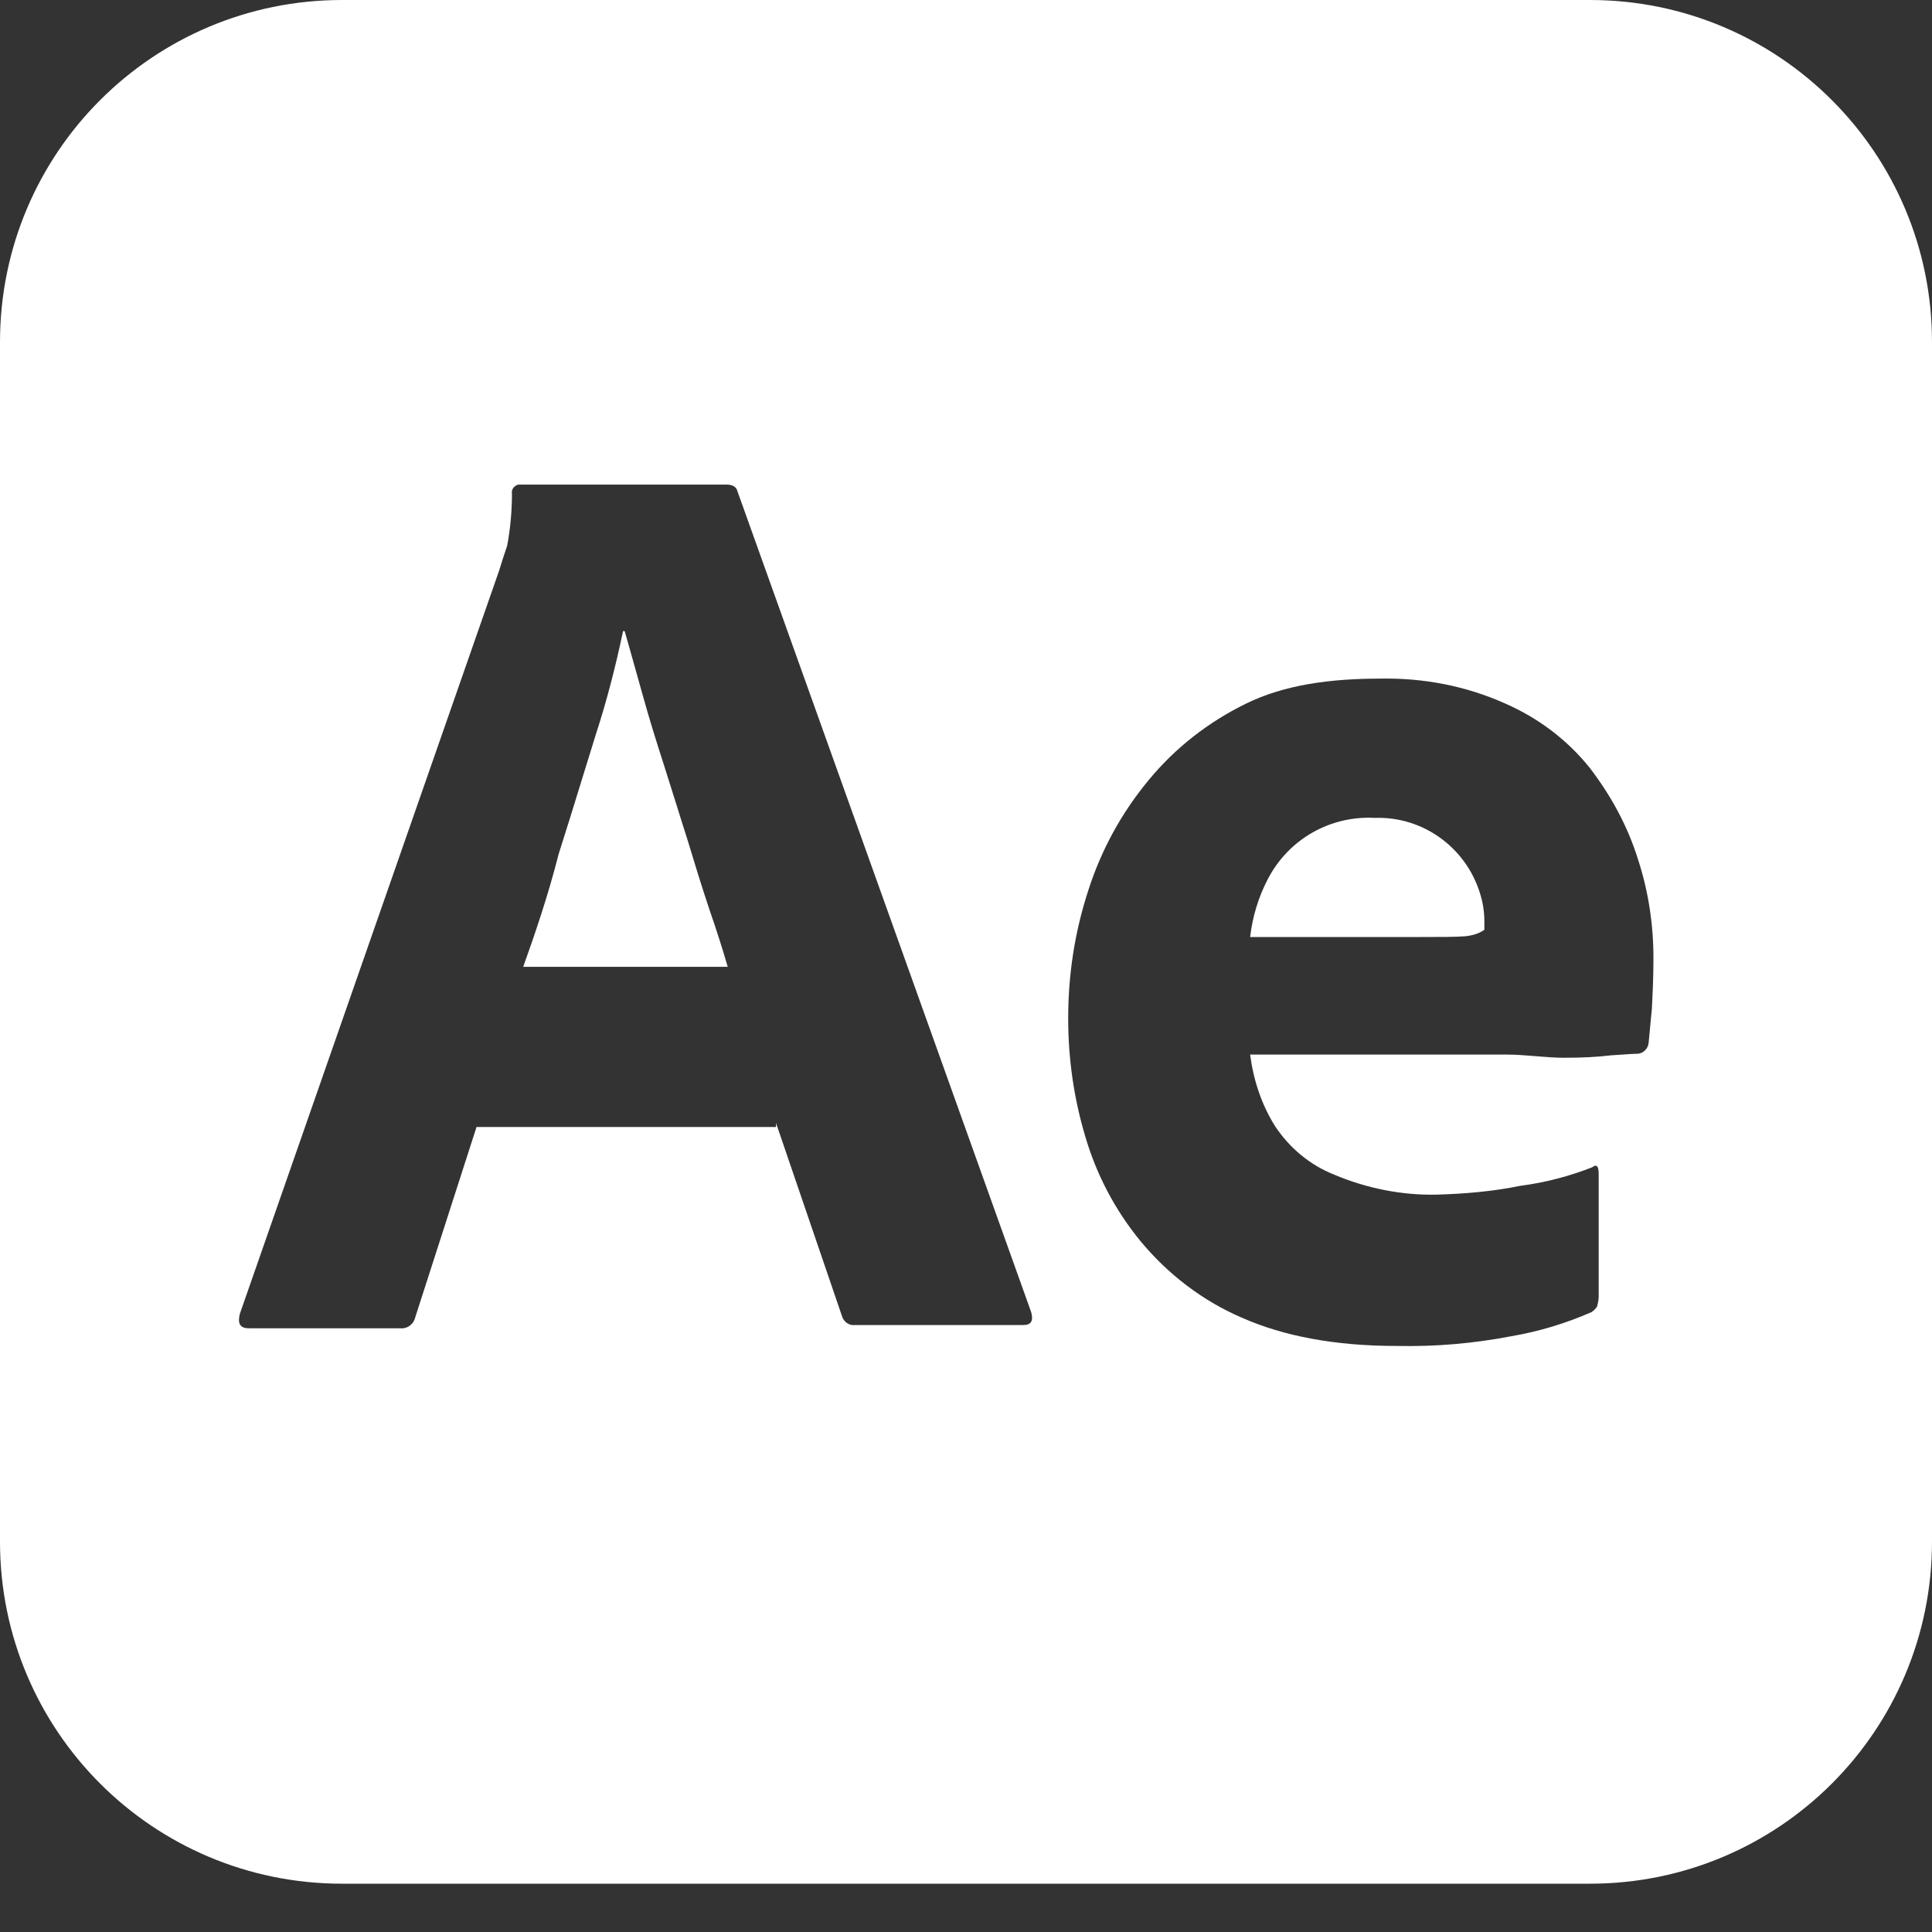 <svg width="65" height="65" viewBox="0 0 65 65" fill="none" xmlns="http://www.w3.org/2000/svg">
    <rect x="0" y="0" width="65" height="65" fill="#333333" stroke="none"/>
    <path fill-rule="evenodd" clip-rule="evenodd"
          d="M11.51 0H53.49C59.854 0 65 5.146 65 11.51V51.865C65 58.229 59.854 63.375 53.49 63.375H11.51C5.146 63.375 0 58.229 0 51.865V11.51C0 5.146 5.146 0 11.51 0ZM26.108 37.917H16.032L13.974 44.308C13.92 44.552 13.703 44.715 13.46 44.688H8.368C8.07 44.688 7.989 44.525 8.07 44.2L16.791 19.202C16.872 18.931 16.953 18.688 17.062 18.363C17.17 17.794 17.224 17.198 17.224 16.602C17.197 16.467 17.305 16.331 17.441 16.304H17.522H24.455C24.645 16.304 24.78 16.385 24.808 16.521L34.693 44.146C34.774 44.444 34.693 44.579 34.422 44.579H28.762C28.572 44.606 28.383 44.471 28.328 44.281L26.108 37.781V37.917ZM17.603 32.527H24.483C24.32 31.958 24.103 31.281 23.86 30.577C23.616 29.846 23.372 29.06 23.128 28.248C22.993 27.828 22.864 27.415 22.736 27.002C22.607 26.589 22.478 26.176 22.343 25.756C22.072 24.917 21.828 24.131 21.612 23.346C21.516 23.01 21.425 22.685 21.338 22.371L21.338 22.371C21.227 21.975 21.122 21.596 21.016 21.233H20.962C20.718 22.398 20.42 23.562 20.041 24.727C19.886 25.222 19.731 25.725 19.575 26.233L19.575 26.233C19.321 27.059 19.063 27.897 18.795 28.735C18.443 30.117 18.01 31.39 17.603 32.527ZM42.059 35.479H50.645C51.008 35.479 51.356 35.508 51.694 35.536C52.011 35.562 52.32 35.587 52.622 35.587C53.245 35.587 53.759 35.56 54.193 35.506C54.345 35.497 54.48 35.487 54.599 35.479C54.818 35.464 54.981 35.452 55.086 35.452C55.276 35.452 55.438 35.29 55.465 35.1C55.477 34.991 55.49 34.856 55.504 34.694C55.522 34.492 55.544 34.248 55.574 33.962C55.601 33.448 55.628 32.879 55.628 32.229C55.628 31.119 55.465 30.008 55.113 28.925C54.761 27.788 54.193 26.758 53.488 25.837C52.73 24.89 51.755 24.158 50.645 23.671C49.318 23.075 47.882 22.804 46.447 22.831C44.713 22.831 43.197 23.048 41.924 23.671C40.651 24.294 39.54 25.16 38.647 26.244C37.726 27.354 37.049 28.6 36.615 29.954C36.155 31.363 35.938 32.798 35.938 34.26C35.938 35.615 36.128 36.942 36.507 38.215C36.886 39.515 37.509 40.706 38.376 41.763C39.297 42.873 40.461 43.767 41.788 44.335C43.197 44.958 44.93 45.283 46.988 45.283C48.288 45.31 49.561 45.202 50.834 44.958C51.782 44.796 52.676 44.525 53.542 44.146C53.624 44.092 53.678 44.038 53.732 43.956C53.759 43.848 53.786 43.74 53.786 43.631V39.487C53.786 39.217 53.705 39.163 53.57 39.271C52.811 39.569 51.999 39.785 51.159 39.894C50.238 40.083 49.29 40.165 48.343 40.192C47.151 40.219 45.959 39.975 44.876 39.515C44.063 39.19 43.386 38.621 42.899 37.89C42.438 37.158 42.167 36.319 42.059 35.479ZM47.774 31.525H42.059C42.14 30.848 42.33 30.198 42.655 29.575C43.359 28.221 44.767 27.435 46.257 27.517C47.855 27.462 49.29 28.492 49.778 30.008C49.886 30.333 49.94 30.658 49.94 31.01V31.281C49.751 31.417 49.534 31.471 49.318 31.498C48.992 31.525 48.478 31.525 47.774 31.525Z"
          fill="white"/>
</svg>
